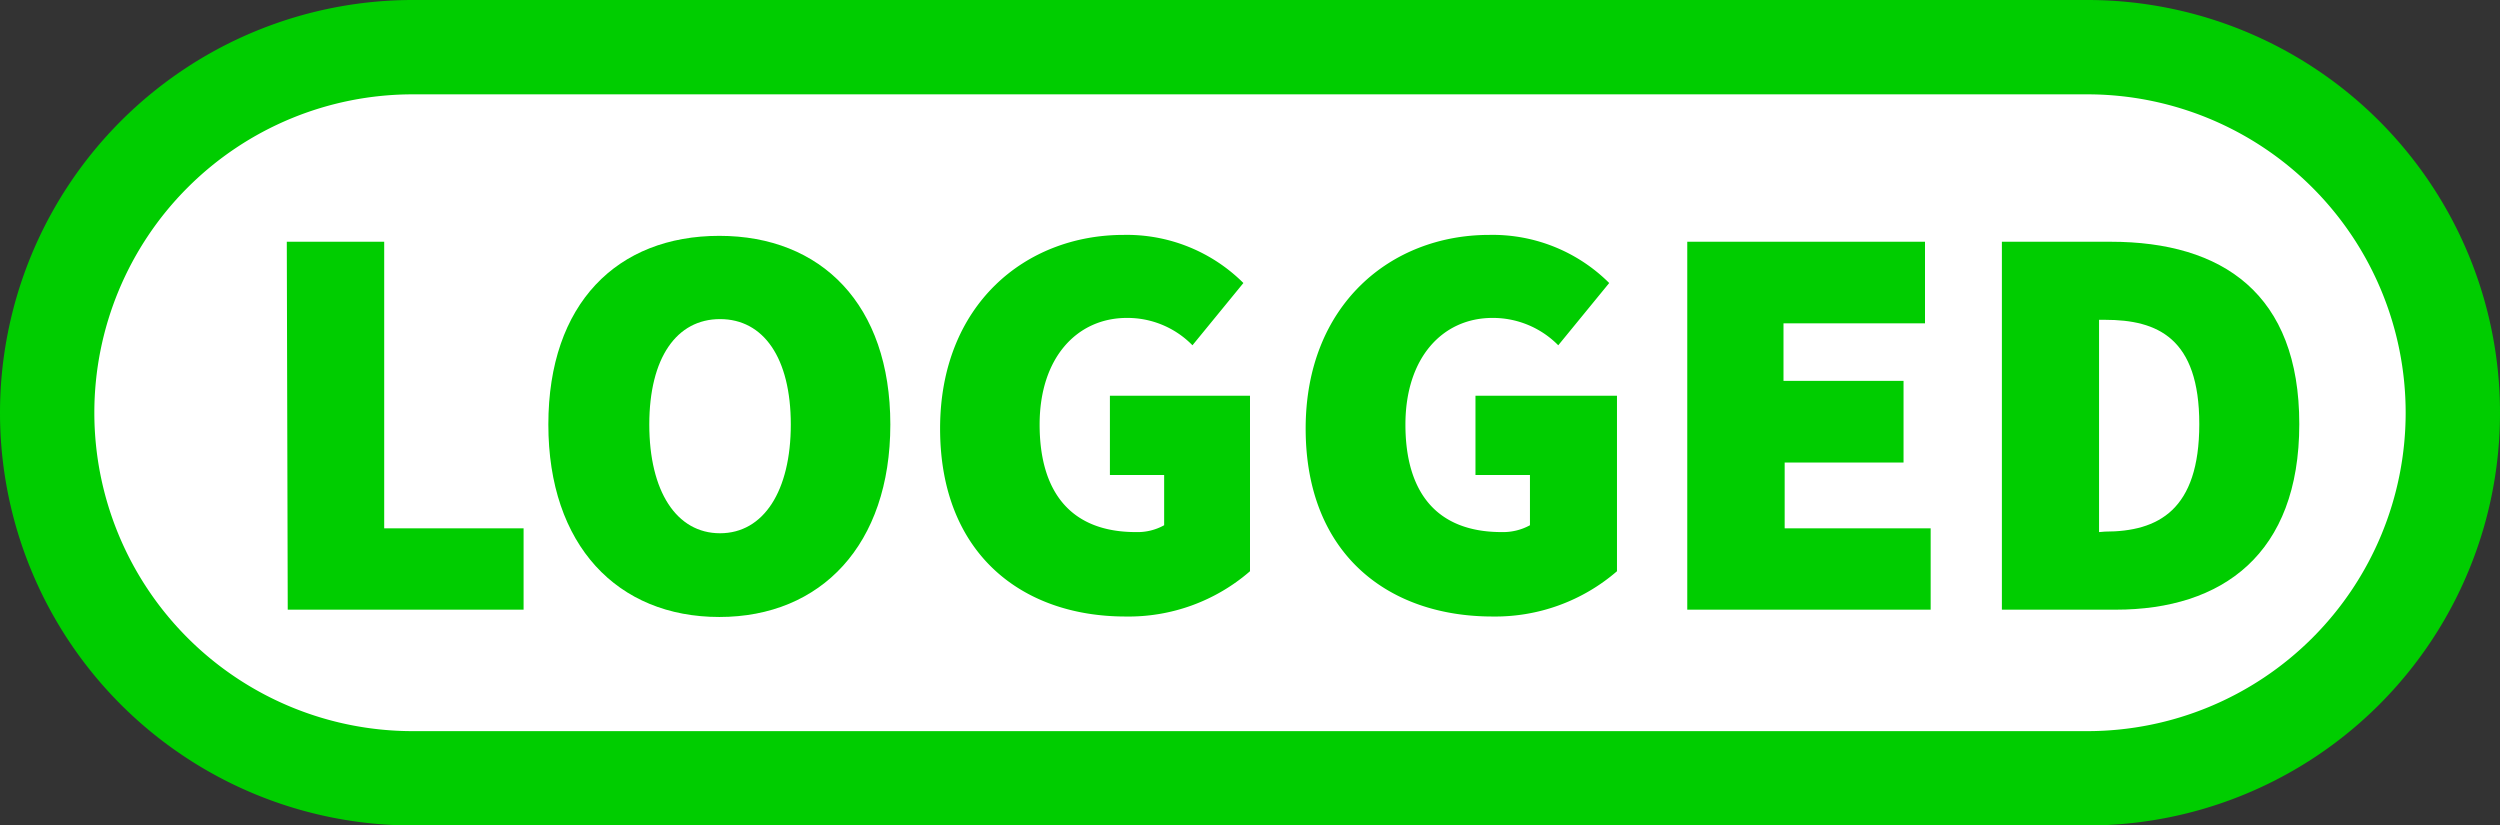 <svg id="Livello_1" data-name="Livello 1" xmlns="http://www.w3.org/2000/svg" viewBox="0 0 106 35"><rect x="0" y="0" width="106" height="35" fill="#333333" stroke="none"/><defs><style>.cls-1{fill:#fff;}.cls-2{fill:#00cd00;}</style></defs><path class="cls-1" d="M17.5,33a15.5,15.5,0,0,1,0-31h71a15.5,15.5,0,0,1,0,31Z"/><path class="cls-2" d="M88.5,4a13.5,13.5,0,0,1,0,27h-71a13.5,13.5,0,0,1,0-27h71m0-4h-71A17.51,17.51,0,0,0,0,17.5H0A17.5,17.5,0,0,0,17.5,35h71A17.49,17.49,0,0,0,106,17.5h0A17.5,17.5,0,0,0,88.5,0Z"/><path class="cls-2" d="M12.16,10.25h4.13V22.4H22.2v3.45h-10Z"/><path class="cls-2" d="M23.25,18c0-5.14,2.93-8,7.25-8s7.25,2.91,7.25,8-2.93,8.16-7.25,8.16S23.25,23.12,23.25,18Zm10.28,0c0-2.83-1.16-4.47-3-4.47s-3,1.64-3,4.47,1.15,4.61,3,4.61S33.53,20.81,33.53,18Z"/><path class="cls-2" d="M39.86,18.17c0-5.23,3.6-8.21,7.78-8.21A7,7,0,0,1,52.72,12l-2.16,2.64a3.85,3.85,0,0,0-2.78-1.16c-2.11,0-3.7,1.68-3.7,4.52s1.3,4.56,4.08,4.56a2.32,2.32,0,0,0,1.2-.29V20.14h-2.3V16.78H53v7.44a7.85,7.85,0,0,1-5.28,1.92C43.36,26.14,39.86,23.5,39.86,18.17Z"/><path class="cls-2" d="M55.36,18.17c0-5.23,3.6-8.21,7.78-8.21A7,7,0,0,1,68.23,12l-2.16,2.64a3.89,3.89,0,0,0-2.79-1.16c-2.11,0-3.69,1.68-3.69,4.52s1.29,4.56,4.08,4.56a2.37,2.37,0,0,0,1.2-.29V20.14H62.56V16.78h6v7.44a7.89,7.89,0,0,1-5.28,1.92C58.87,26.14,55.36,23.5,55.36,18.17Z"/><path class="cls-2" d="M71.54,10.25H81.62v3.46h-6v2.44h5.09v3.46H75.67V22.4h6.19v3.45H71.54Z"/><path class="cls-2" d="M84.88,10.25h4.61c4.75,0,8,2.21,8,7.73s-3.27,7.87-7.78,7.87H84.88Zm4.37,12.29c2.26,0,4-.91,4-4.56s-1.77-4.42-4-4.42H89v9Z"/></svg>